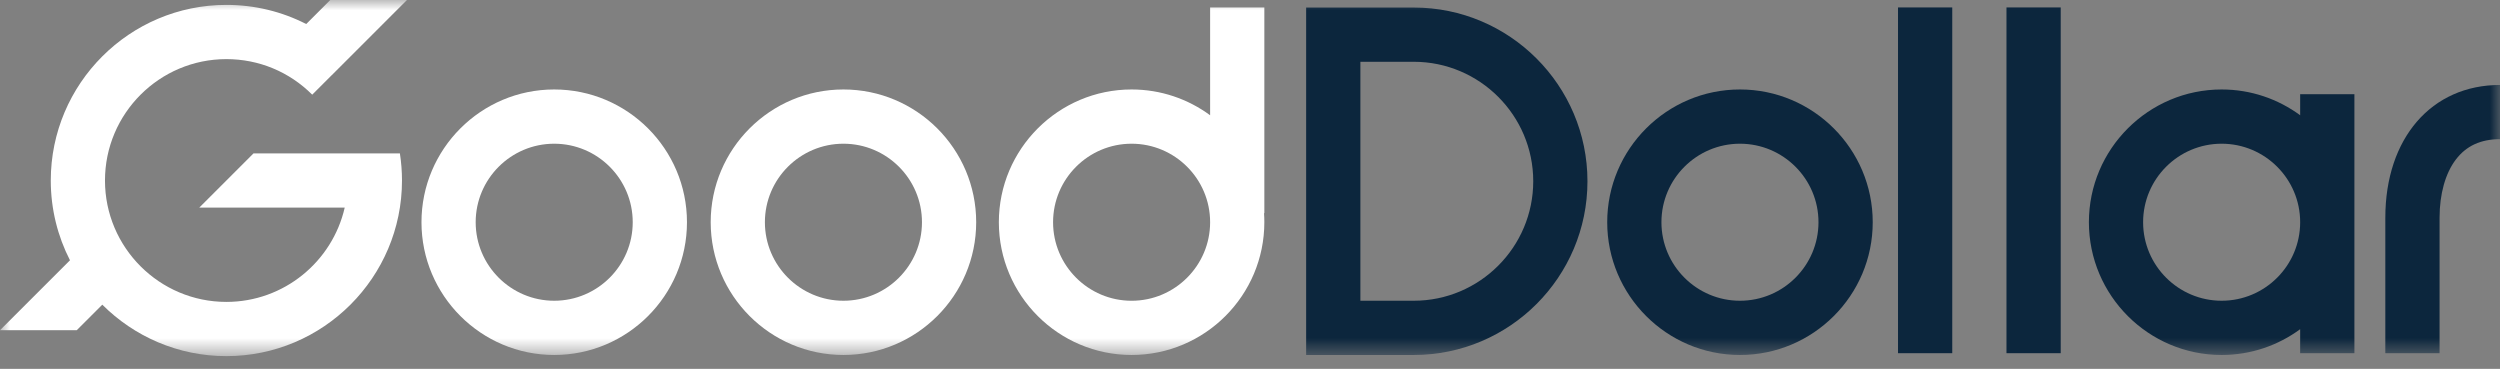 <svg width="122" height="18" viewBox="0 0 122 18" fill="none" xmlns="http://www.w3.org/2000/svg">
<rect x="0" y="0" width="122" height="18" fill="#808080" stroke="none"/>
<mask id="mask0_272_6222" style="mask-type:alpha" maskUnits="userSpaceOnUse" x="0" y="0" width="122" height="18">
<path d="M0 17.379H122V0H0V17.379Z" fill="black"/>
</mask>
<g mask="url(#mask0_272_6222)">
<path fill-rule="evenodd" clip-rule="evenodd" d="M68.991 0.368H63.74V17.323H68.991C73.665 17.323 77.468 13.52 77.468 8.845C77.468 4.171 73.665 0.368 68.991 0.368ZM68.991 14.676H66.387V3.015H68.991C72.205 3.015 74.822 5.63 74.822 8.845C74.822 12.061 72.205 14.676 68.991 14.676" fill="#0C263D"/>
<path fill-rule="evenodd" clip-rule="evenodd" d="M84.91 4.366C81.339 4.366 78.432 7.272 78.432 10.844C78.432 14.416 81.339 17.323 84.91 17.323C88.483 17.323 91.389 14.416 91.389 10.844C91.389 7.272 88.483 4.366 84.91 4.366ZM84.91 14.676C82.797 14.676 81.078 12.957 81.078 10.844C81.078 8.731 82.797 7.013 84.91 7.013C87.024 7.013 88.742 8.731 88.742 10.844C88.742 12.957 87.024 14.676 84.91 14.676Z" fill="#0C263D"/>
</g>
<path d="M92.623 17.236H95.27V0.363H92.623V17.236Z" fill="#0C263D"/>
<path d="M97.916 17.236H100.563V0.363H97.916V17.236Z" fill="#0C263D"/>
<mask id="mask1_272_6222" style="mask-type:alpha" maskUnits="userSpaceOnUse" x="0" y="0" width="122" height="18">
<path d="M0 17.379H122V0H0V17.379Z" fill="black"/>
</mask>
<g mask="url(#mask1_272_6222)">
<path fill-rule="evenodd" clip-rule="evenodd" d="M112.248 5.625C111.175 4.834 109.848 4.366 108.416 4.366C104.844 4.366 101.938 7.272 101.938 10.844C101.938 14.416 104.844 17.323 108.416 17.323C109.848 17.323 111.175 16.855 112.248 16.064V17.236H114.895V4.597H112.248V5.625ZM108.416 14.676C106.303 14.676 104.584 12.957 104.584 10.844C104.584 8.731 106.303 7.013 108.416 7.013C110.53 7.013 112.248 8.731 112.248 10.844C112.248 12.957 110.53 14.676 108.416 14.676Z" fill="#0C263D"/>
<path d="M116.404 10.624V17.237H119.051V10.624C119.051 9.465 119.334 8.455 119.848 7.782C120.357 7.116 121.061 6.792 122 6.792V4.146C118.653 4.146 116.404 6.75 116.404 10.624" fill="#0C263D"/>
<path fill-rule="evenodd" clip-rule="evenodd" d="M33.524 10.844C33.524 7.272 30.619 4.366 27.045 4.366C23.474 4.366 20.568 7.272 20.568 10.844C20.568 14.416 23.474 17.323 27.045 17.323C30.619 17.323 33.524 14.416 33.524 10.844ZM23.213 10.844C23.213 8.731 24.933 7.013 27.045 7.013C29.159 7.013 30.877 8.731 30.877 10.844C30.877 12.957 29.159 14.676 27.045 14.676C24.933 14.676 23.213 12.957 23.213 10.844Z" fill="white"/>
<path fill-rule="evenodd" clip-rule="evenodd" d="M47.638 10.844C47.638 7.272 44.732 4.366 41.16 4.366C37.587 4.366 34.682 7.272 34.682 10.844C34.682 14.416 37.587 17.323 41.16 17.323C44.732 17.323 47.638 14.416 47.638 10.844ZM37.327 10.844C37.327 8.731 39.047 7.013 41.16 7.013C43.273 7.013 44.992 8.731 44.992 10.844C44.992 12.957 43.273 14.676 41.16 14.676C39.047 14.676 37.327 12.957 37.327 10.844Z" fill="white"/>
<path fill-rule="evenodd" clip-rule="evenodd" d="M59.054 5.625C57.98 4.834 56.654 4.366 55.222 4.366C51.65 4.366 48.744 7.272 48.744 10.844C48.744 14.417 51.65 17.323 55.222 17.323C58.794 17.323 61.7 14.417 61.7 10.844C61.7 10.696 61.695 10.549 61.685 10.404H61.7V0.363H59.054V5.625ZM55.222 14.677C53.109 14.677 51.39 12.957 51.39 10.844C51.39 8.731 53.109 7.013 55.222 7.013C57.335 7.013 59.054 8.731 59.054 10.844C59.054 12.957 57.335 14.677 55.222 14.677Z" fill="white"/>
<path d="M19.859 0H16.117L14.944 1.173C13.752 0.563 12.425 0.239 11.047 0.239C6.322 0.239 2.478 4.084 2.478 8.809C2.478 10.21 2.816 11.534 3.415 12.702L0 16.114H3.745L4.992 14.868C6.543 16.418 8.686 17.379 11.047 17.379C15.773 17.379 19.617 13.534 19.617 8.809C19.617 8.364 19.582 7.922 19.515 7.486H16.822H16.823H12.37L9.724 10.132H16.822C16.219 12.764 13.859 14.733 11.047 14.733C7.781 14.733 5.123 12.076 5.123 8.809C5.123 5.542 7.781 2.885 11.047 2.885C12.63 2.885 14.117 3.501 15.236 4.62L16.191 3.666C16.191 3.667 16.191 3.667 16.191 3.668L19.859 0Z" fill="white"/>
</g>
</svg>
